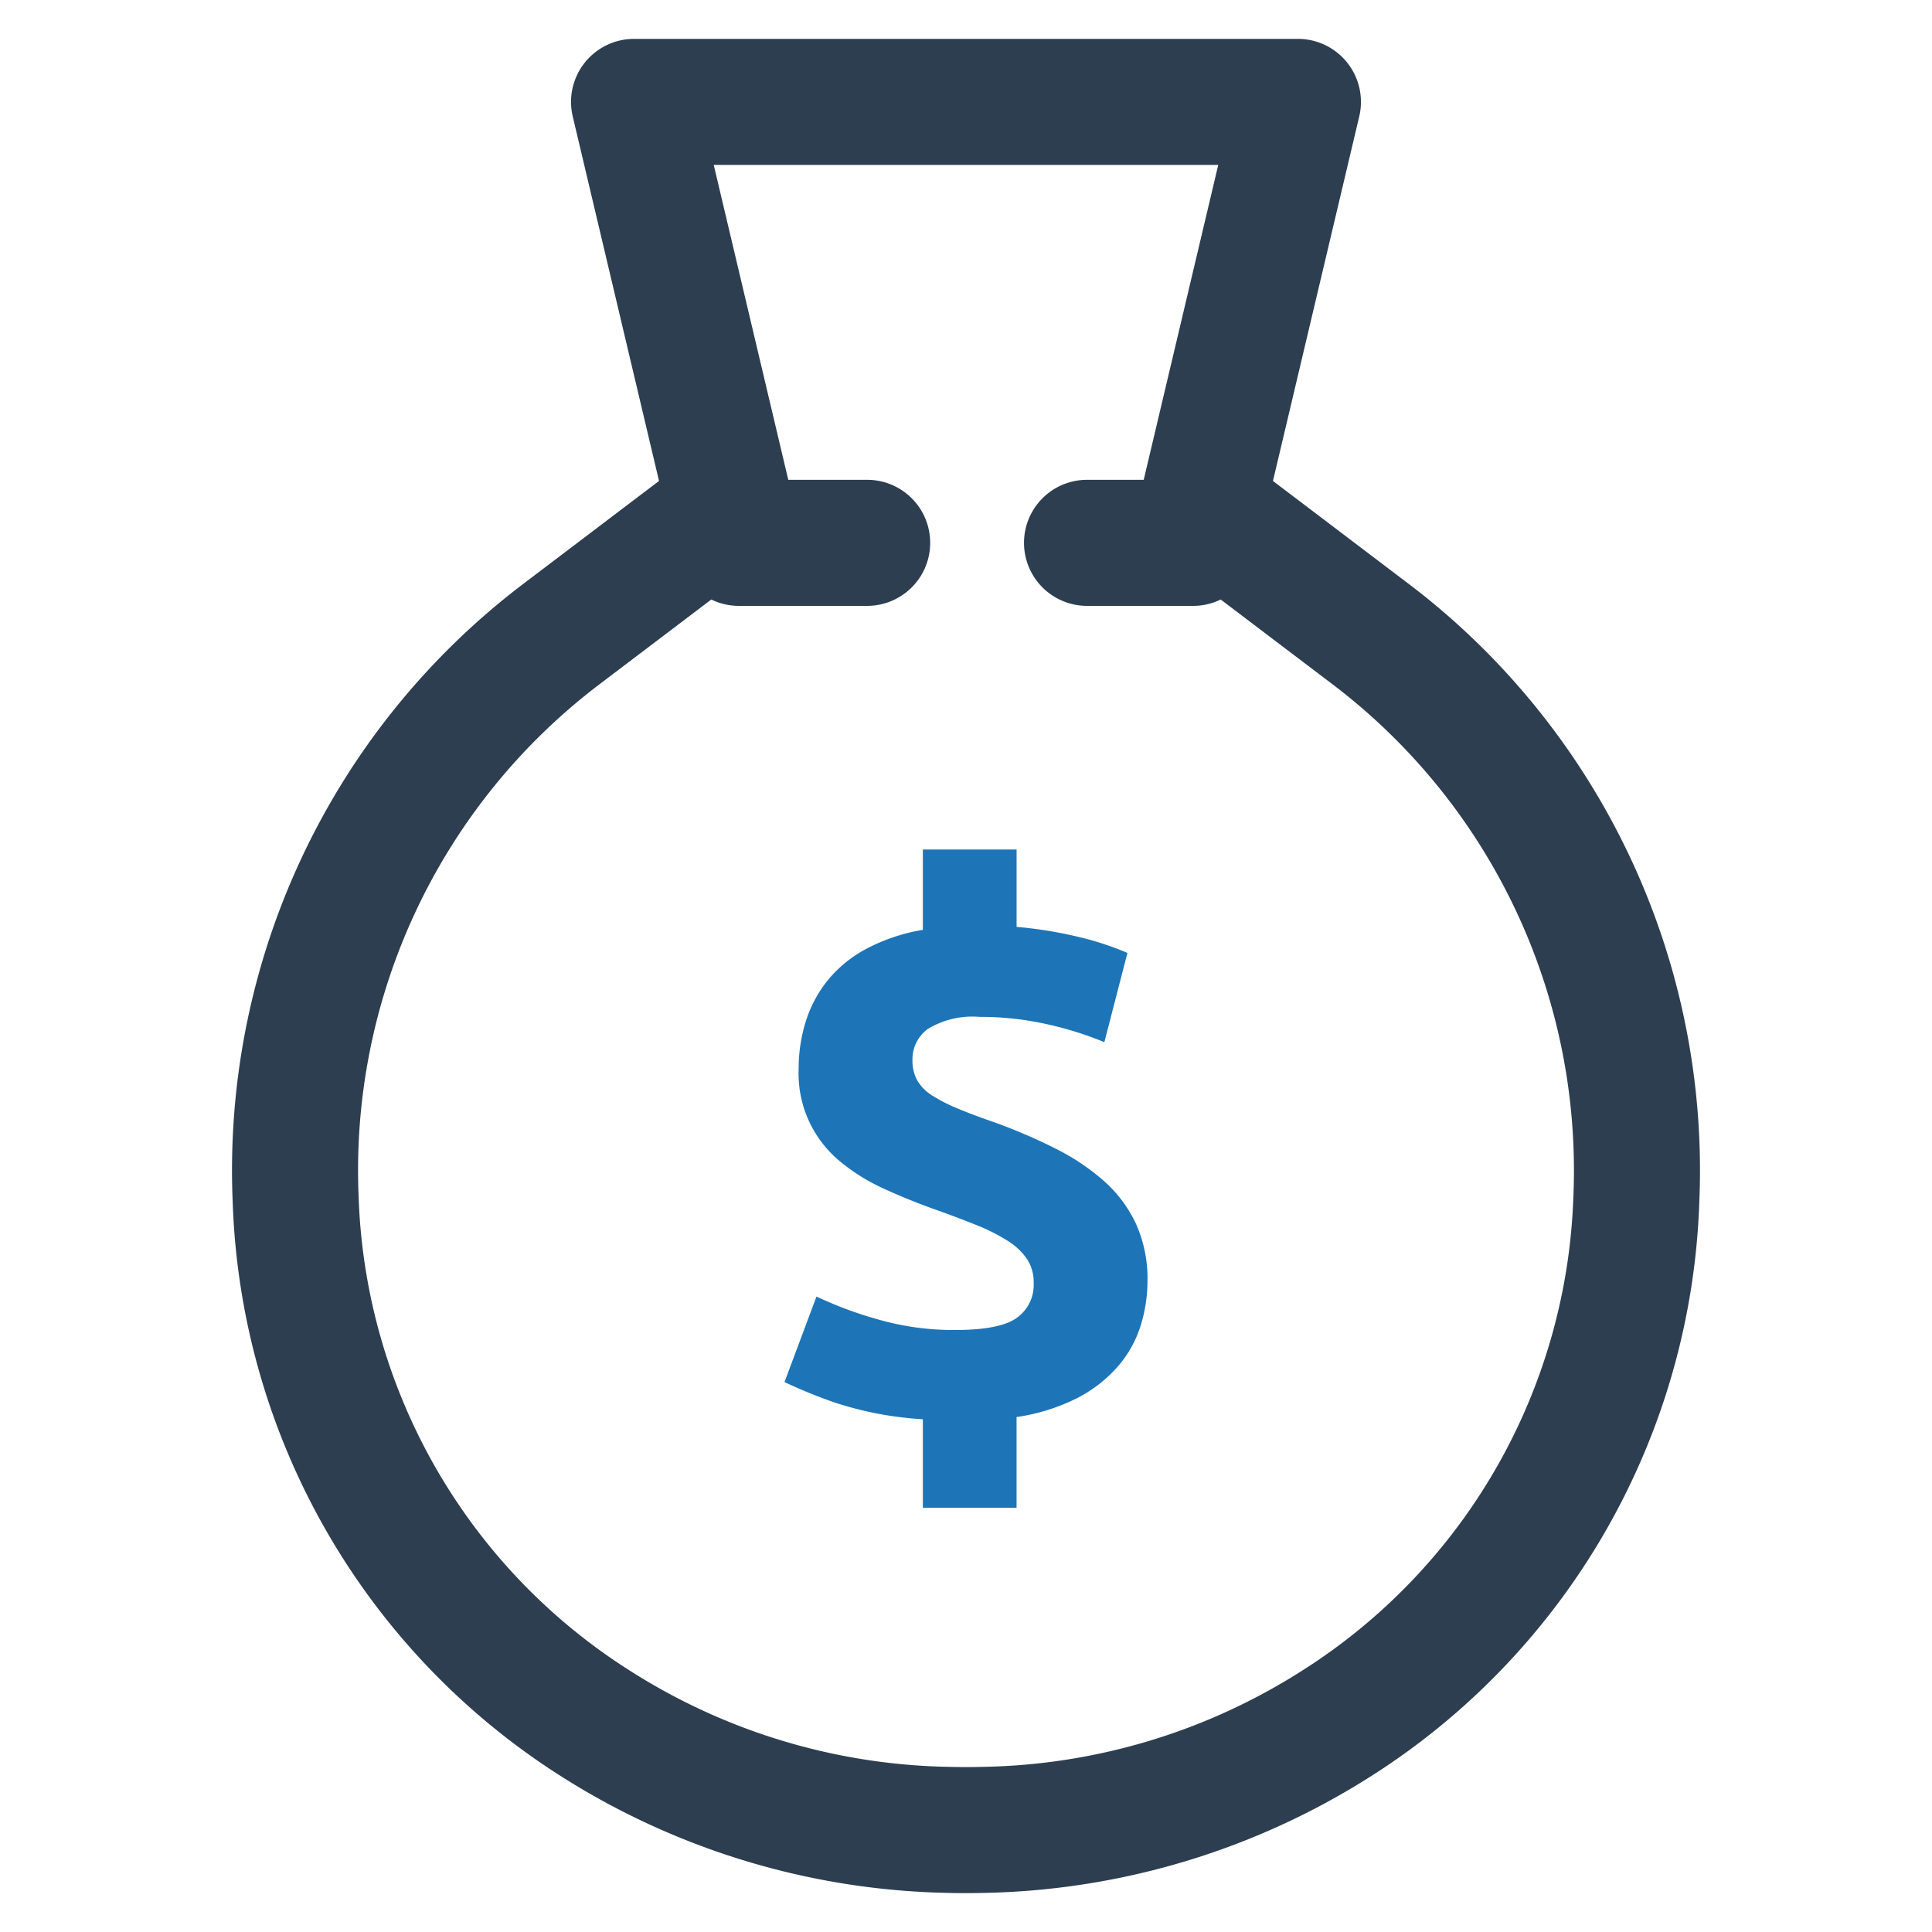 <?xml version="1.0" encoding="UTF-8" standalone="no"?> <svg id="Layer_1" data-name="Layer 1" xmlns="http://www.w3.org/2000/svg" viewBox="0 0 128 128"><defs><style>.cls-1{fill:#1d75b8;}.cls-2{fill:#2d3e50;}</style></defs><title>a</title><path class="cls-1" d="M73.141,78.244a15.017,15.017,0,0,0-3.203-2.144,36.441,36.441,0,0,0-4.016-1.729q-1.43-.494-2.439-.914a10.853,10.853,0,0,1-1.7-.863,2.95,2.95,0,0,1-1.01-1.01,2.702,2.702,0,0,1-.32-1.355,2.48,2.48,0,0,1,1.035-2.07,5.699,5.699,0,0,1,3.4-.788,20.104,20.104,0,0,1,4.509.493,22.81,22.81,0,0,1,3.77,1.183l1.528-5.913a19.527,19.527,0,0,0-2.932-.986,27.7,27.7,0,0,0-4.411-.739V56.282H61.141V61.604A12.411,12.411,0,0,0,57.396,62.861a8.365,8.365,0,0,0-2.563,2.094A8.276,8.276,0,0,0,53.38,67.69a10.451,10.451,0,0,0-.468,3.13,7.544,7.544,0,0,0,2.784,6.16A12.805,12.805,0,0,0,58.505,78.729q1.553.715,3.178,1.306,1.675.592,2.957,1.109a12.753,12.753,0,0,1,2.119,1.06A4.348,4.348,0,0,1,68.041,83.41a2.823,2.823,0,0,1,.443,1.602A2.676,2.676,0,0,1,67.375,87.303q-1.109.813-4.115.813a18.107,18.107,0,0,1-5.051-.69,25.9,25.9,0,0,1-4.115-1.527l-2.119,5.667a33.604,33.604,0,0,0,3.326,1.355,23.048,23.048,0,0,0,5.84,1.109V99.894h6.209V93.882A13.01,13.01,0,0,0,71.416,92.601a9.047,9.047,0,0,0,2.686-2.118,7.59,7.59,0,0,0,1.478-2.684,9.985,9.985,0,0,0,.444-2.93,8.839,8.839,0,0,0-.764-3.793A8.74,8.74,0,0,0,73.141,78.244Z"/><path class="cls-2" d="M93.36,38.706,84.337,31.865,90.054,7.713a4.176,4.176,0,0,0-4.063-5.137H42.008a4.176,4.176,0,0,0-4.063,5.137L43.662,31.865l-9.023,6.84a48.76,48.76,0,0,0-19.225,40.865,46.928,46.928,0,0,0,21.903,38.204,49.505,49.505,0,0,0,25.187,7.629q.745.021,1.496.021.751,0,1.494-.021a49.506,49.506,0,0,0,25.188-7.629,46.93,46.93,0,0,0,21.904-38.203A48.762,48.762,0,0,0,93.36,38.706Zm10.881,40.521a38.683,38.683,0,0,1-18.039,31.5,40.592,40.592,0,0,1-20.942,6.329c-.837.024-1.682.024-2.522,0a40.591,40.591,0,0,1-20.941-6.329A38.685,38.685,0,0,1,23.758,79.226,40.407,40.407,0,0,1,39.684,45.36l7.441-5.641a4.147,4.147,0,0,0,1.798.421h8.529a4.175,4.175,0,0,0,0-8.351H52.225L47.287,10.927H80.712L75.774,31.789H72.019a4.175,4.175,0,0,0,0,8.351h7.057A4.147,4.147,0,0,0,80.874,39.719l7.441,5.641A40.408,40.408,0,0,1,104.242,79.227Z"/></svg>